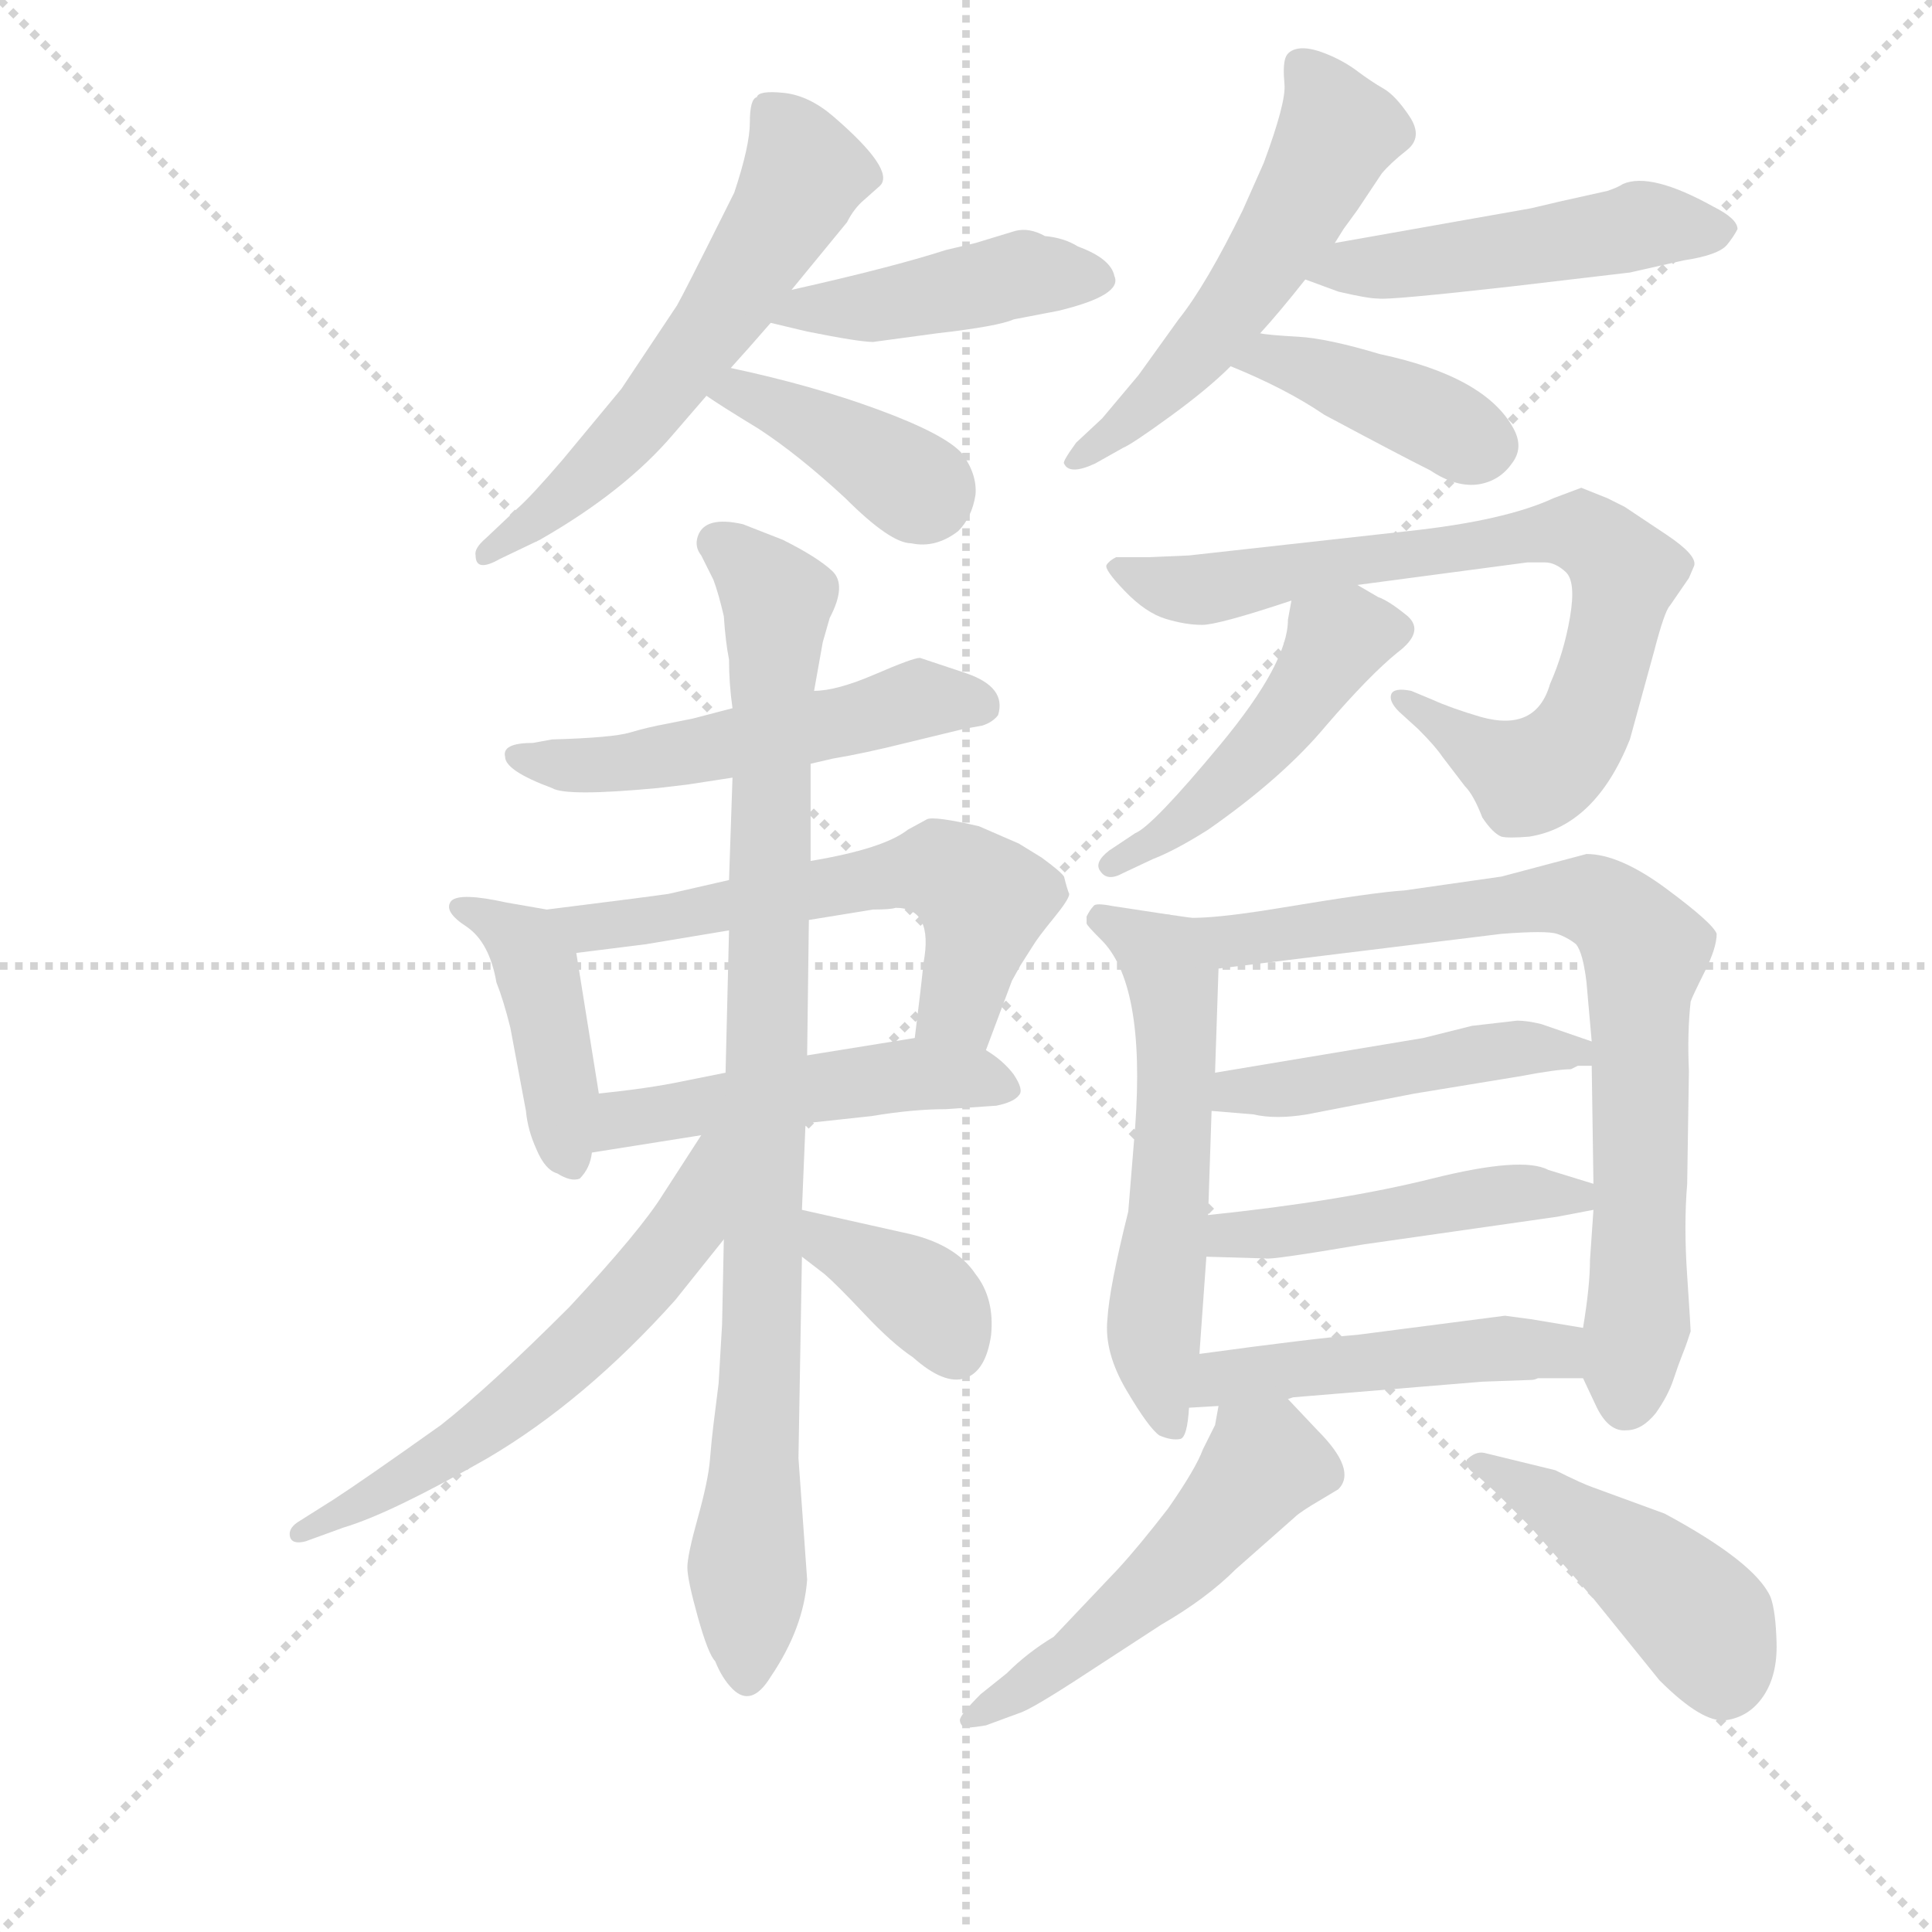 <svg version="1.1" viewBox="0 0 1024 1024" xmlns="http://www.w3.org/2000/svg">
  <g stroke="lightgray" stroke-dasharray="1,1" stroke-width="1" transform="scale(4, 4)">
    <line x1="0" y1="0" x2="256" y2="256"></line>
    <line x1="256" y1="0" x2="0" y2="256"></line>
    <line x1="128" y1="0" x2="128" y2="256"></line>
    <line x1="0" y1="128" x2="256" y2="128"></line>
  </g>
  <g transform="scale(0.92, -0.92) translate(60, -830)">
    <style type="text/css">
      
        @keyframes keyframes0 {
          from {
            stroke: blue;
            stroke-dashoffset: 582;
            stroke-width: 128;
          }
          65% {
            animation-timing-function: step-end;
            stroke: blue;
            stroke-dashoffset: 0;
            stroke-width: 128;
          }
          to {
            stroke: black;
            stroke-width: 1024;
          }
        }
        #make-me-a-hanzi-animation-0 {
          animation: keyframes0 0.724s both;
          animation-delay: 0s;
          animation-timing-function: linear;
        }
      
        @keyframes keyframes1 {
          from {
            stroke: blue;
            stroke-dashoffset: 438;
            stroke-width: 128;
          }
          59% {
            animation-timing-function: step-end;
            stroke: blue;
            stroke-dashoffset: 0;
            stroke-width: 128;
          }
          to {
            stroke: black;
            stroke-width: 1024;
          }
        }
        #make-me-a-hanzi-animation-1 {
          animation: keyframes1 0.606s both;
          animation-delay: 0.724s;
          animation-timing-function: linear;
        }
      
        @keyframes keyframes2 {
          from {
            stroke: blue;
            stroke-dashoffset: 393;
            stroke-width: 128;
          }
          56% {
            animation-timing-function: step-end;
            stroke: blue;
            stroke-dashoffset: 0;
            stroke-width: 128;
          }
          to {
            stroke: black;
            stroke-width: 1024;
          }
        }
        #make-me-a-hanzi-animation-2 {
          animation: keyframes2 0.57s both;
          animation-delay: 1.33s;
          animation-timing-function: linear;
        }
      
        @keyframes keyframes3 {
          from {
            stroke: blue;
            stroke-dashoffset: 540;
            stroke-width: 128;
          }
          64% {
            animation-timing-function: step-end;
            stroke: blue;
            stroke-dashoffset: 0;
            stroke-width: 128;
          }
          to {
            stroke: black;
            stroke-width: 1024;
          }
        }
        #make-me-a-hanzi-animation-3 {
          animation: keyframes3 0.689s both;
          animation-delay: 1.9s;
          animation-timing-function: linear;
        }
      
        @keyframes keyframes4 {
          from {
            stroke: blue;
            stroke-dashoffset: 492;
            stroke-width: 128;
          }
          62% {
            animation-timing-function: step-end;
            stroke: blue;
            stroke-dashoffset: 0;
            stroke-width: 128;
          }
          to {
            stroke: black;
            stroke-width: 1024;
          }
        }
        #make-me-a-hanzi-animation-4 {
          animation: keyframes4 0.65s both;
          animation-delay: 2.589s;
          animation-timing-function: linear;
        }
      
        @keyframes keyframes5 {
          from {
            stroke: blue;
            stroke-dashoffset: 406;
            stroke-width: 128;
          }
          57% {
            animation-timing-function: step-end;
            stroke: blue;
            stroke-dashoffset: 0;
            stroke-width: 128;
          }
          to {
            stroke: black;
            stroke-width: 1024;
          }
        }
        #make-me-a-hanzi-animation-5 {
          animation: keyframes5 0.58s both;
          animation-delay: 3.24s;
          animation-timing-function: linear;
        }
      
        @keyframes keyframes6 {
          from {
            stroke: blue;
            stroke-dashoffset: 528;
            stroke-width: 128;
          }
          63% {
            animation-timing-function: step-end;
            stroke: blue;
            stroke-dashoffset: 0;
            stroke-width: 128;
          }
          to {
            stroke: black;
            stroke-width: 1024;
          }
        }
        #make-me-a-hanzi-animation-6 {
          animation: keyframes6 0.68s both;
          animation-delay: 3.82s;
          animation-timing-function: linear;
        }
      
        @keyframes keyframes7 {
          from {
            stroke: blue;
            stroke-dashoffset: 430;
            stroke-width: 128;
          }
          58% {
            animation-timing-function: step-end;
            stroke: blue;
            stroke-dashoffset: 0;
            stroke-width: 128;
          }
          to {
            stroke: black;
            stroke-width: 1024;
          }
        }
        #make-me-a-hanzi-animation-7 {
          animation: keyframes7 0.6s both;
          animation-delay: 4.5s;
          animation-timing-function: linear;
        }
      
        @keyframes keyframes8 {
          from {
            stroke: blue;
            stroke-dashoffset: 590;
            stroke-width: 128;
          }
          66% {
            animation-timing-function: step-end;
            stroke: blue;
            stroke-dashoffset: 0;
            stroke-width: 128;
          }
          to {
            stroke: black;
            stroke-width: 1024;
          }
        }
        #make-me-a-hanzi-animation-8 {
          animation: keyframes8 0.73s both;
          animation-delay: 5.1s;
          animation-timing-function: linear;
        }
      
        @keyframes keyframes9 {
          from {
            stroke: blue;
            stroke-dashoffset: 495;
            stroke-width: 128;
          }
          62% {
            animation-timing-function: step-end;
            stroke: blue;
            stroke-dashoffset: 0;
            stroke-width: 128;
          }
          to {
            stroke: black;
            stroke-width: 1024;
          }
        }
        #make-me-a-hanzi-animation-9 {
          animation: keyframes9 0.653s both;
          animation-delay: 5.83s;
          animation-timing-function: linear;
        }
      
        @keyframes keyframes10 {
          from {
            stroke: blue;
            stroke-dashoffset: 922;
            stroke-width: 128;
          }
          75% {
            animation-timing-function: step-end;
            stroke: blue;
            stroke-dashoffset: 0;
            stroke-width: 128;
          }
          to {
            stroke: black;
            stroke-width: 1024;
          }
        }
        #make-me-a-hanzi-animation-10 {
          animation: keyframes10 1s both;
          animation-delay: 6.483s;
          animation-timing-function: linear;
        }
      
        @keyframes keyframes11 {
          from {
            stroke: blue;
            stroke-dashoffset: 592;
            stroke-width: 128;
          }
          66% {
            animation-timing-function: step-end;
            stroke: blue;
            stroke-dashoffset: 0;
            stroke-width: 128;
          }
          to {
            stroke: black;
            stroke-width: 1024;
          }
        }
        #make-me-a-hanzi-animation-11 {
          animation: keyframes11 0.732s both;
          animation-delay: 7.483s;
          animation-timing-function: linear;
        }
      
        @keyframes keyframes12 {
          from {
            stroke: blue;
            stroke-dashoffset: 370;
            stroke-width: 128;
          }
          55% {
            animation-timing-function: step-end;
            stroke: blue;
            stroke-dashoffset: 0;
            stroke-width: 128;
          }
          to {
            stroke: black;
            stroke-width: 1024;
          }
        }
        #make-me-a-hanzi-animation-12 {
          animation: keyframes12 0.551s both;
          animation-delay: 8.215s;
          animation-timing-function: linear;
        }
      
        @keyframes keyframes13 {
          from {
            stroke: blue;
            stroke-dashoffset: 782;
            stroke-width: 128;
          }
          72% {
            animation-timing-function: step-end;
            stroke: blue;
            stroke-dashoffset: 0;
            stroke-width: 128;
          }
          to {
            stroke: black;
            stroke-width: 1024;
          }
        }
        #make-me-a-hanzi-animation-13 {
          animation: keyframes13 0.886s both;
          animation-delay: 8.766s;
          animation-timing-function: linear;
        }
      
        @keyframes keyframes14 {
          from {
            stroke: blue;
            stroke-dashoffset: 473;
            stroke-width: 128;
          }
          61% {
            animation-timing-function: step-end;
            stroke: blue;
            stroke-dashoffset: 0;
            stroke-width: 128;
          }
          to {
            stroke: black;
            stroke-width: 1024;
          }
        }
        #make-me-a-hanzi-animation-14 {
          animation: keyframes14 0.635s both;
          animation-delay: 9.652s;
          animation-timing-function: linear;
        }
      
        @keyframes keyframes15 {
          from {
            stroke: blue;
            stroke-dashoffset: 570;
            stroke-width: 128;
          }
          65% {
            animation-timing-function: step-end;
            stroke: blue;
            stroke-dashoffset: 0;
            stroke-width: 128;
          }
          to {
            stroke: black;
            stroke-width: 1024;
          }
        }
        #make-me-a-hanzi-animation-15 {
          animation: keyframes15 0.714s both;
          animation-delay: 10.287s;
          animation-timing-function: linear;
        }
      
        @keyframes keyframes16 {
          from {
            stroke: blue;
            stroke-dashoffset: 798;
            stroke-width: 128;
          }
          72% {
            animation-timing-function: step-end;
            stroke: blue;
            stroke-dashoffset: 0;
            stroke-width: 128;
          }
          to {
            stroke: black;
            stroke-width: 1024;
          }
        }
        #make-me-a-hanzi-animation-16 {
          animation: keyframes16 0.899s both;
          animation-delay: 11.001s;
          animation-timing-function: linear;
        }
      
        @keyframes keyframes17 {
          from {
            stroke: blue;
            stroke-dashoffset: 469;
            stroke-width: 128;
          }
          60% {
            animation-timing-function: step-end;
            stroke: blue;
            stroke-dashoffset: 0;
            stroke-width: 128;
          }
          to {
            stroke: black;
            stroke-width: 1024;
          }
        }
        #make-me-a-hanzi-animation-17 {
          animation: keyframes17 0.632s both;
          animation-delay: 11.901s;
          animation-timing-function: linear;
        }
      
        @keyframes keyframes18 {
          from {
            stroke: blue;
            stroke-dashoffset: 471;
            stroke-width: 128;
          }
          61% {
            animation-timing-function: step-end;
            stroke: blue;
            stroke-dashoffset: 0;
            stroke-width: 128;
          }
          to {
            stroke: black;
            stroke-width: 1024;
          }
        }
        #make-me-a-hanzi-animation-18 {
          animation: keyframes18 0.633s both;
          animation-delay: 12.532s;
          animation-timing-function: linear;
        }
      
        @keyframes keyframes19 {
          from {
            stroke: blue;
            stroke-dashoffset: 480;
            stroke-width: 128;
          }
          61% {
            animation-timing-function: step-end;
            stroke: blue;
            stroke-dashoffset: 0;
            stroke-width: 128;
          }
          to {
            stroke: black;
            stroke-width: 1024;
          }
        }
        #make-me-a-hanzi-animation-19 {
          animation: keyframes19 0.641s both;
          animation-delay: 13.166s;
          animation-timing-function: linear;
        }
      
        @keyframes keyframes20 {
          from {
            stroke: blue;
            stroke-dashoffset: 514;
            stroke-width: 128;
          }
          63% {
            animation-timing-function: step-end;
            stroke: blue;
            stroke-dashoffset: 0;
            stroke-width: 128;
          }
          to {
            stroke: black;
            stroke-width: 1024;
          }
        }
        #make-me-a-hanzi-animation-20 {
          animation: keyframes20 0.668s both;
          animation-delay: 13.806s;
          animation-timing-function: linear;
        }
      
        @keyframes keyframes21 {
          from {
            stroke: blue;
            stroke-dashoffset: 451;
            stroke-width: 128;
          }
          59% {
            animation-timing-function: step-end;
            stroke: blue;
            stroke-dashoffset: 0;
            stroke-width: 128;
          }
          to {
            stroke: black;
            stroke-width: 1024;
          }
        }
        #make-me-a-hanzi-animation-21 {
          animation: keyframes21 0.617s both;
          animation-delay: 14.474s;
          animation-timing-function: linear;
        }
      
    </style>
    
      <path d="M 361 618 Q 371 629 384 644 L 396 663 L 428 702 Q 432 710 438 715 L 447 723 Q 456 732 420 763 Q 406 775 391.5 776.5 Q 377 778 376 774 Q 372 773 372 759.5 Q 372 746 363 719 L 357 707 Q 334 661 330 654 L 298 606 L 264 565 Q 246 544 238 537 L 220 520 Q 213 514 214 510 Q 214 500 228 508 L 251 519 Q 300 547 328 580 L 347 602 L 361 618 Z" fill="lightgray"></path>
    
      <path d="M 384 644 L 405 639 Q 435 633 443 633 L 480 638 Q 515 642 524 646 L 550 651 Q 587 660 582 671 Q 580 681 561 688 Q 553 693 542 694 Q 533 699 525 697 L 502 690 L 485 686 Q 454 676 396 663 C 367 656 355 651 384 644 Z" fill="lightgray"></path>
    
      <path d="M 347 602 Q 354 597 377 583 Q 400 568 427 543 Q 453 517 465 517 Q 479 514 492 524 Q 500 532 502 545 Q 503 557 494 569 Q 484 580 446 594 Q 408 608 361 618 C 332 624 322 619 347 602 Z" fill="lightgray"></path>
    
      <path d="M 666 638 Q 677 650 692 669 L 709 690 L 714 698 L 722 709 L 736 730 Q 741 736 750.5 743.5 Q 760 751 752 763 Q 744 775 737 779 Q 730 783 722 789 Q 714 795 704 799 Q 694 803 688 802 Q 682 801 680.5 796.5 Q 679 792 680 781.5 Q 681 771 668 736 L 656 709 Q 635 666 619 646 L 596 614 L 575 589 L 560 575 Q 552 564 553 563 Q 556 556 571 563 L 587 572 Q 592 574 614 590 Q 636 606 649 619 L 666 638 Z" fill="lightgray"></path>
    
      <path d="M 692 669 L 711 662 Q 728 658 734 658 Q 740 657 811 665 L 879 673 L 910 680 Q 930 683 935 689 Q 939 694 941 698 Q 941 704 927 711 Q 891 731 875 724 Q 872 722 866 720 L 839 714 L 822 710 L 709 690 C 679 685 664 679 692 669 Z" fill="lightgray"></path>
    
      <path d="M 649 619 Q 681 606 703 591 Q 746 568 764 559 Q 779 549 792 551 Q 804 553 811 563 Q 818 572 812 583 Q 796 613 735 626 Q 705 635 688 636 Q 670 637 666 638 C 636 642 621 630 649 619 Z" fill="lightgray"></path>
    
      <path d="M 407 390 L 420 393 Q 438 396 462 402 L 495 410 L 506 412 Q 512 414 515 418 Q 520 434 497 442 L 470 451 Q 466 451 444 441.5 Q 422 432 409 432 L 362 422 L 339 416 L 324 413 Q 313 411 303 408 Q 293 405 258 404 L 247 402 Q 229 402 231 394 Q 231 386 258 376 Q 266 371 319 376 L 336 378 L 362 382 L 407 390 Z" fill="lightgray"></path>
    
      <path d="M 285 200 L 272 281 C 268 304 268 304 255 306 L 232 310 Q 205 316 200 311 Q 195 305 209 296 Q 222 287 226 264 Q 230 254 234 238 L 243 190 Q 244 179 249 168 Q 254 156 261 154 Q 269 149 274 151 Q 280 157 281 166 L 285 200 Z" fill="lightgray"></path>
    
      <path d="M 406 300 L 443 306 Q 453 306 456 307 Q 478 307 472 275 Q 471 264 467 232 C 463 202 497 197 508 225 L 523 265 L 528 274 L 535 285 Q 538 290 547 301 Q 556 312 556 315 Q 555 317 553 325 Q 551 328 540 336 L 527 344 L 504 354 Q 478 360 474 358 L 463 352 Q 449 341 407 334 L 360 323 L 325 315 Q 311 313 255 306 C 225 302 242 277 272 281 L 312 286 L 360 294 L 406 300 Z" fill="lightgray"></path>
    
      <path d="M 467 232 L 405 222 L 358 212 L 333 207 Q 314 203 285 200 C 255 197 251 161 281 166 L 344 176 L 405 183 L 442 187 Q 466 191 485 191 L 514 193 Q 524 195 527 199 Q 530 202 524 211 Q 518 219 508 225 C 492 236 492 236 467 232 Z" fill="lightgray"></path>
    
      <path d="M 405 222 L 406 300 L 407 334 L 407 390 L 409 432 L 414 460 L 418 474 Q 428 493 419.5 501 Q 411 509 391 519 L 368 528 Q 346 533 342 521 Q 340 515 344 510 L 351 496 Q 354 488 357 475 Q 358 460 360 450 Q 360 436 362 422 L 362 382 L 360 323 L 360 294 L 358 212 L 357 116 L 356 67 L 354 33 L 351 9 Q 350 1 349 -11 Q 348 -23 342 -44.5 Q 336 -66 336 -73 Q 336 -80 342 -101.5 Q 348 -123 352 -127 Q 356 -137 362 -143 Q 373 -154 384 -136 Q 403 -108 405 -80 L 400 -10 L 402 106 L 402 133 L 404 181 L 405 183 L 405 222 Z" fill="lightgray"></path>
    
      <path d="M 344 176 L 322 142 Q 309 121 268 77 Q 222 31 194 9 Q 149 -23 132 -34 L 113 -46 Q 106 -50 107 -55 Q 108 -60 116 -58 L 138 -50 Q 165 -42 221 -10 Q 277 23 329 81 L 357 116 C 411 183 360 201 344 176 Z" fill="lightgray"></path>
    
      <path d="M 402 106 L 415 96 Q 422 90 438 73 Q 454 56 466 48 Q 484 32 496 36 Q 508 40 511 61 Q 513 82 502 96 Q 490 114 460 120 L 402 133 C 373 140 378 124 402 106 Z" fill="lightgray"></path>
    
      <path d="M 722 493 L 820 506 Q 824 506 830 506 Q 836 506 842 500.5 Q 848 495 844.5 474.5 Q 841 454 833 436 Q 825 408 793 417 Q 776 422 765 427 L 753 432 Q 743 434 741.5 430 Q 740 426 746 420 L 757 410 Q 767 400 771 394 L 784 377 Q 789 372 794 359 Q 800 350 805 348 Q 809 347 821 348 Q 859 354 879 404 L 893 455 Q 899 478 902 481 L 913 497 L 916 504 Q 918 510 900 522 L 876 538 L 866 543 L 851 549 L 835 543 Q 807 530 751 524 L 625 510 L 602 509 L 583 509 Q 579 507 577.5 504.5 Q 576 502 588 489.5 Q 600 477 611.5 473.5 Q 623 470 632.5 470 Q 642 470 684 484 L 722 493 Z" fill="lightgray"></path>
    
      <path d="M 684 484 L 682 473 Q 682 448 643 401 Q 604 354 594 350 L 579 340 Q 570 333 574 328 Q 578 322 587 327 L 604 335 Q 617 340 636 352 Q 679 382 704 412 Q 729 441 745 454 Q 761 466 751 475 Q 740 484 734 486 L 722 493 C 696 508 689 512 684 484 Z" fill="lightgray"></path>
    
      <path d="M 631 50 L 635 106 L 636 130 L 638 190 L 640 212 L 642 272 C 643 299 643 299 614 303 L 581 308 Q 571 310 570 308 Q 568 306 566 302 L 566 298 Q 566 297 574 289 Q 600 264 594 181 L 590 132 Q 579 88 578 70 Q 576 51 589 29 Q 602 7 608 3 Q 615 0 620 1 Q 624 2 625 19 L 631 50 Z" fill="lightgray"></path>
    
      <path d="M 858 133 L 856 104 Q 856 89 852 65 L 852 36 L 860 19 Q 867 5 877 6 Q 886 6 894 16 Q 901 26 904 35 Q 907 44 909 49 Q 911 54 912 57 Q 913 60 914 63 Q 914 65 912 95 Q 910 124 912 148 L 913 213 Q 912 235 914 253 Q 915 256 922 270 Q 929 284 929 292 Q 927 298 900 318 Q 873 338 854 338 L 805 325 L 749 317 Q 732 316 678 307 Q 624 298 614 303 C 584 306 612 268 642 272 L 805 292 Q 831 294 837 292 Q 843 290 848 286 Q 852 281 854 264 L 857 230 L 857 216 L 858 148 L 858 133 Z" fill="lightgray"></path>
    
      <path d="M 788 239 L 760 232 L 640 212 C 610 207 608 192 638 190 L 662 188 Q 675 185 693 188 L 755 200 L 816 210 Q 837 214 845 214 L 849 216 L 857 216 C 887 216 885 220 857 230 L 828 240 Q 820 242 814 242 L 788 239 Z" fill="lightgray"></path>
    
      <path d="M 837 129 L 858 133 C 887 139 887 139 858 148 L 832 156 Q 817 164 765 151 Q 713 138 636 130 C 606 127 605 107 635 106 L 669 105 Q 672 104 725 113 L 837 129 Z" fill="lightgray"></path>
    
      <path d="M 852 65 L 822 70 L 807 72 L 722 61 Q 697 59 631 50 C 601 46 595 17 625 19 L 642 20 L 682 24 L 685 25 L 794 34 L 822 35 Q 824 35 826 36 L 852 36 C 882 36 882 60 852 65 Z" fill="lightgray"></path>
    
      <path d="M 642 20 L 640 9 L 633 -5 Q 629 -16 613 -39 Q 596 -61 584 -74 L 547 -113 Q 532 -122 520 -134 L 505 -146 Q 493 -158 493 -161 Q 493 -163 495 -165 Q 496 -166 508 -164 L 527 -157 Q 534 -155 566 -134 L 609 -106 Q 635 -91 652 -74 L 686 -44 Q 689 -41 701 -34 L 711 -28 Q 722 -17 699 6 L 682 24 C 661 46 647 50 642 20 Z" fill="lightgray"></path>
    
      <path d="M 802 -30 L 822 -50 L 858 -91 L 896 -138 Q 921 -163 934.5 -161 Q 948 -159 956 -147 Q 964 -135 963.5 -116.5 Q 963 -98 960 -90 Q 951 -70 899 -42 L 858 -27 Q 852 -25 836 -17 L 795 -7 Q 790 -6 785 -11 Q 784 -16 791 -20 L 802 -30 Z" fill="lightgray"></path>
    
    
      <clipPath id="make-me-a-hanzi-clip-0">
        <path d="M 361 618 Q 371 629 384 644 L 396 663 L 428 702 Q 432 710 438 715 L 447 723 Q 456 732 420 763 Q 406 775 391.5 776.5 Q 377 778 376 774 Q 372 773 372 759.5 Q 372 746 363 719 L 357 707 Q 334 661 330 654 L 298 606 L 264 565 Q 246 544 238 537 L 220 520 Q 213 514 214 510 Q 214 500 228 508 L 251 519 Q 300 547 328 580 L 347 602 L 361 618 Z"></path>
      </clipPath>
      <path clip-path="url(#make-me-a-hanzi-clip-0)" d="M 386 764 L 404 731 L 365 663 L 309 588 L 264 542 L 221 512" fill="none" id="make-me-a-hanzi-animation-0" stroke-dasharray="454 908" stroke-linecap="round"></path>
    
      <clipPath id="make-me-a-hanzi-clip-1">
        <path d="M 384 644 L 405 639 Q 435 633 443 633 L 480 638 Q 515 642 524 646 L 550 651 Q 587 660 582 671 Q 580 681 561 688 Q 553 693 542 694 Q 533 699 525 697 L 502 690 L 485 686 Q 454 676 396 663 C 367 656 355 651 384 644 Z"></path>
      </clipPath>
      <path clip-path="url(#make-me-a-hanzi-clip-1)" d="M 390 647 L 526 671 L 570 670" fill="none" id="make-me-a-hanzi-animation-1" stroke-dasharray="310 620" stroke-linecap="round"></path>
    
      <clipPath id="make-me-a-hanzi-clip-2">
        <path d="M 347 602 Q 354 597 377 583 Q 400 568 427 543 Q 453 517 465 517 Q 479 514 492 524 Q 500 532 502 545 Q 503 557 494 569 Q 484 580 446 594 Q 408 608 361 618 C 332 624 322 619 347 602 Z"></path>
      </clipPath>
      <path clip-path="url(#make-me-a-hanzi-clip-2)" d="M 353 604 L 367 605 L 407 586 L 474 544" fill="none" id="make-me-a-hanzi-animation-2" stroke-dasharray="265 530" stroke-linecap="round"></path>
    
      <clipPath id="make-me-a-hanzi-clip-3">
        <path d="M 666 638 Q 677 650 692 669 L 709 690 L 714 698 L 722 709 L 736 730 Q 741 736 750.5 743.5 Q 760 751 752 763 Q 744 775 737 779 Q 730 783 722 789 Q 714 795 704 799 Q 694 803 688 802 Q 682 801 680.5 796.5 Q 679 792 680 781.5 Q 681 771 668 736 L 656 709 Q 635 666 619 646 L 596 614 L 575 589 L 560 575 Q 552 564 553 563 Q 556 556 571 563 L 587 572 Q 592 574 614 590 Q 636 606 649 619 L 666 638 Z"></path>
      </clipPath>
      <path clip-path="url(#make-me-a-hanzi-clip-3)" d="M 691 790 L 710 754 L 683 702 L 612 607 L 560 567" fill="none" id="make-me-a-hanzi-animation-3" stroke-dasharray="412 824" stroke-linecap="round"></path>
    
      <clipPath id="make-me-a-hanzi-clip-4">
        <path d="M 692 669 L 711 662 Q 728 658 734 658 Q 740 657 811 665 L 879 673 L 910 680 Q 930 683 935 689 Q 939 694 941 698 Q 941 704 927 711 Q 891 731 875 724 Q 872 722 866 720 L 839 714 L 822 710 L 709 690 C 679 685 664 679 692 669 Z"></path>
      </clipPath>
      <path clip-path="url(#make-me-a-hanzi-clip-4)" d="M 699 672 L 796 682 L 887 701 L 932 697" fill="none" id="make-me-a-hanzi-animation-4" stroke-dasharray="364 728" stroke-linecap="round"></path>
    
      <clipPath id="make-me-a-hanzi-clip-5">
        <path d="M 649 619 Q 681 606 703 591 Q 746 568 764 559 Q 779 549 792 551 Q 804 553 811 563 Q 818 572 812 583 Q 796 613 735 626 Q 705 635 688 636 Q 670 637 666 638 C 636 642 621 630 649 619 Z"></path>
      </clipPath>
      <path clip-path="url(#make-me-a-hanzi-clip-5)" d="M 658 619 L 670 624 L 699 616 L 797 573" fill="none" id="make-me-a-hanzi-animation-5" stroke-dasharray="278 556" stroke-linecap="round"></path>
    
      <clipPath id="make-me-a-hanzi-clip-6">
        <path d="M 407 390 L 420 393 Q 438 396 462 402 L 495 410 L 506 412 Q 512 414 515 418 Q 520 434 497 442 L 470 451 Q 466 451 444 441.5 Q 422 432 409 432 L 362 422 L 339 416 L 324 413 Q 313 411 303 408 Q 293 405 258 404 L 247 402 Q 229 402 231 394 Q 231 386 258 376 Q 266 371 319 376 L 336 378 L 362 382 L 407 390 Z"></path>
      </clipPath>
      <path clip-path="url(#make-me-a-hanzi-clip-6)" d="M 238 394 L 306 390 L 471 428 L 505 424" fill="none" id="make-me-a-hanzi-animation-6" stroke-dasharray="400 800" stroke-linecap="round"></path>
    
      <clipPath id="make-me-a-hanzi-clip-7">
        <path d="M 285 200 L 272 281 C 268 304 268 304 255 306 L 232 310 Q 205 316 200 311 Q 195 305 209 296 Q 222 287 226 264 Q 230 254 234 238 L 243 190 Q 244 179 249 168 Q 254 156 261 154 Q 269 149 274 151 Q 280 157 281 166 L 285 200 Z"></path>
      </clipPath>
      <path clip-path="url(#make-me-a-hanzi-clip-7)" d="M 205 307 L 243 286 L 250 271 L 269 159" fill="none" id="make-me-a-hanzi-animation-7" stroke-dasharray="302 604" stroke-linecap="round"></path>
    
      <clipPath id="make-me-a-hanzi-clip-8">
        <path d="M 406 300 L 443 306 Q 453 306 456 307 Q 478 307 472 275 Q 471 264 467 232 C 463 202 497 197 508 225 L 523 265 L 528 274 L 535 285 Q 538 290 547 301 Q 556 312 556 315 Q 555 317 553 325 Q 551 328 540 336 L 527 344 L 504 354 Q 478 360 474 358 L 463 352 Q 449 341 407 334 L 360 323 L 325 315 Q 311 313 255 306 C 225 302 242 277 272 281 L 312 286 L 360 294 L 406 300 Z"></path>
      </clipPath>
      <path clip-path="url(#make-me-a-hanzi-clip-8)" d="M 266 304 L 278 295 L 290 296 L 455 327 L 488 327 L 507 310 L 494 253 L 476 241" fill="none" id="make-me-a-hanzi-animation-8" stroke-dasharray="462 924" stroke-linecap="round"></path>
    
      <clipPath id="make-me-a-hanzi-clip-9">
        <path d="M 467 232 L 405 222 L 358 212 L 333 207 Q 314 203 285 200 C 255 197 251 161 281 166 L 344 176 L 405 183 L 442 187 Q 466 191 485 191 L 514 193 Q 524 195 527 199 Q 530 202 524 211 Q 518 219 508 225 C 492 236 492 236 467 232 Z"></path>
      </clipPath>
      <path clip-path="url(#make-me-a-hanzi-clip-9)" d="M 288 171 L 307 187 L 416 205 L 484 211 L 518 203" fill="none" id="make-me-a-hanzi-animation-9" stroke-dasharray="367 734" stroke-linecap="round"></path>
    
      <clipPath id="make-me-a-hanzi-clip-10">
        <path d="M 405 222 L 406 300 L 407 334 L 407 390 L 409 432 L 414 460 L 418 474 Q 428 493 419.5 501 Q 411 509 391 519 L 368 528 Q 346 533 342 521 Q 340 515 344 510 L 351 496 Q 354 488 357 475 Q 358 460 360 450 Q 360 436 362 422 L 362 382 L 360 323 L 360 294 L 358 212 L 357 116 L 356 67 L 354 33 L 351 9 Q 350 1 349 -11 Q 348 -23 342 -44.5 Q 336 -66 336 -73 Q 336 -80 342 -101.5 Q 348 -123 352 -127 Q 356 -137 362 -143 Q 373 -154 384 -136 Q 403 -108 405 -80 L 400 -10 L 402 106 L 402 133 L 404 181 L 405 183 L 405 222 Z"></path>
      </clipPath>
      <path clip-path="url(#make-me-a-hanzi-clip-10)" d="M 353 517 L 388 484 L 371 -134" fill="none" id="make-me-a-hanzi-animation-10" stroke-dasharray="794 1588" stroke-linecap="round"></path>
    
      <clipPath id="make-me-a-hanzi-clip-11">
        <path d="M 344 176 L 322 142 Q 309 121 268 77 Q 222 31 194 9 Q 149 -23 132 -34 L 113 -46 Q 106 -50 107 -55 Q 108 -60 116 -58 L 138 -50 Q 165 -42 221 -10 Q 277 23 329 81 L 357 116 C 411 183 360 201 344 176 Z"></path>
      </clipPath>
      <path clip-path="url(#make-me-a-hanzi-clip-11)" d="M 352 170 L 336 123 L 286 65 L 206 -3 L 113 -52" fill="none" id="make-me-a-hanzi-animation-11" stroke-dasharray="464 928" stroke-linecap="round"></path>
    
      <clipPath id="make-me-a-hanzi-clip-12">
        <path d="M 402 106 L 415 96 Q 422 90 438 73 Q 454 56 466 48 Q 484 32 496 36 Q 508 40 511 61 Q 513 82 502 96 Q 490 114 460 120 L 402 133 C 373 140 378 124 402 106 Z"></path>
      </clipPath>
      <path clip-path="url(#make-me-a-hanzi-clip-12)" d="M 408 126 L 417 114 L 472 83 L 491 52" fill="none" id="make-me-a-hanzi-animation-12" stroke-dasharray="242 484" stroke-linecap="round"></path>
    
      <clipPath id="make-me-a-hanzi-clip-13">
        <path d="M 722 493 L 820 506 Q 824 506 830 506 Q 836 506 842 500.5 Q 848 495 844.5 474.5 Q 841 454 833 436 Q 825 408 793 417 Q 776 422 765 427 L 753 432 Q 743 434 741.5 430 Q 740 426 746 420 L 757 410 Q 767 400 771 394 L 784 377 Q 789 372 794 359 Q 800 350 805 348 Q 809 347 821 348 Q 859 354 879 404 L 893 455 Q 899 478 902 481 L 913 497 L 916 504 Q 918 510 900 522 L 876 538 L 866 543 L 851 549 L 835 543 Q 807 530 751 524 L 625 510 L 602 509 L 583 509 Q 579 507 577.5 504.5 Q 576 502 588 489.5 Q 600 477 611.5 473.5 Q 623 470 632.5 470 Q 642 470 684 484 L 722 493 Z"></path>
      </clipPath>
      <path clip-path="url(#make-me-a-hanzi-clip-13)" d="M 583 504 L 602 494 L 629 490 L 837 524 L 860 518 L 876 500 L 850 408 L 824 384 L 748 427" fill="none" id="make-me-a-hanzi-animation-13" stroke-dasharray="654 1308" stroke-linecap="round"></path>
    
      <clipPath id="make-me-a-hanzi-clip-14">
        <path d="M 684 484 L 682 473 Q 682 448 643 401 Q 604 354 594 350 L 579 340 Q 570 333 574 328 Q 578 322 587 327 L 604 335 Q 617 340 636 352 Q 679 382 704 412 Q 729 441 745 454 Q 761 466 751 475 Q 740 484 734 486 L 722 493 C 696 508 689 512 684 484 Z"></path>
      </clipPath>
      <path clip-path="url(#make-me-a-hanzi-clip-14)" d="M 742 466 L 710 461 L 658 390 L 614 351 L 581 332" fill="none" id="make-me-a-hanzi-animation-14" stroke-dasharray="345 690" stroke-linecap="round"></path>
    
      <clipPath id="make-me-a-hanzi-clip-15">
        <path d="M 631 50 L 635 106 L 636 130 L 638 190 L 640 212 L 642 272 C 643 299 643 299 614 303 L 581 308 Q 571 310 570 308 Q 568 306 566 302 L 566 298 Q 566 297 574 289 Q 600 264 594 181 L 590 132 Q 579 88 578 70 Q 576 51 589 29 Q 602 7 608 3 Q 615 0 620 1 Q 624 2 625 19 L 631 50 Z"></path>
      </clipPath>
      <path clip-path="url(#make-me-a-hanzi-clip-15)" d="M 575 301 L 604 283 L 616 262 L 616 168 L 605 72 L 615 8" fill="none" id="make-me-a-hanzi-animation-15" stroke-dasharray="442 884" stroke-linecap="round"></path>
    
      <clipPath id="make-me-a-hanzi-clip-16">
        <path d="M 858 133 L 856 104 Q 856 89 852 65 L 852 36 L 860 19 Q 867 5 877 6 Q 886 6 894 16 Q 901 26 904 35 Q 907 44 909 49 Q 911 54 912 57 Q 913 60 914 63 Q 914 65 912 95 Q 910 124 912 148 L 913 213 Q 912 235 914 253 Q 915 256 922 270 Q 929 284 929 292 Q 927 298 900 318 Q 873 338 854 338 L 805 325 L 749 317 Q 732 316 678 307 Q 624 298 614 303 C 584 306 612 268 642 272 L 805 292 Q 831 294 837 292 Q 843 290 848 286 Q 852 281 854 264 L 857 230 L 857 216 L 858 148 L 858 133 Z"></path>
      </clipPath>
      <path clip-path="url(#make-me-a-hanzi-clip-16)" d="M 624 298 L 648 287 L 841 313 L 861 309 L 877 296 L 888 282 L 884 84 L 877 20" fill="none" id="make-me-a-hanzi-animation-16" stroke-dasharray="670 1340" stroke-linecap="round"></path>
    
      <clipPath id="make-me-a-hanzi-clip-17">
        <path d="M 788 239 L 760 232 L 640 212 C 610 207 608 192 638 190 L 662 188 Q 675 185 693 188 L 755 200 L 816 210 Q 837 214 845 214 L 849 216 L 857 216 C 887 216 885 220 857 230 L 828 240 Q 820 242 814 242 L 788 239 Z"></path>
      </clipPath>
      <path clip-path="url(#make-me-a-hanzi-clip-17)" d="M 644 195 L 652 202 L 796 224 L 853 223" fill="none" id="make-me-a-hanzi-animation-17" stroke-dasharray="341 682" stroke-linecap="round"></path>
    
      <clipPath id="make-me-a-hanzi-clip-18">
        <path d="M 837 129 L 858 133 C 887 139 887 139 858 148 L 832 156 Q 817 164 765 151 Q 713 138 636 130 C 606 127 605 107 635 106 L 669 105 Q 672 104 725 113 L 837 129 Z"></path>
      </clipPath>
      <path clip-path="url(#make-me-a-hanzi-clip-18)" d="M 641 112 L 649 119 L 691 121 L 778 139 L 851 141" fill="none" id="make-me-a-hanzi-animation-18" stroke-dasharray="343 686" stroke-linecap="round"></path>
    
      <clipPath id="make-me-a-hanzi-clip-19">
        <path d="M 852 65 L 822 70 L 807 72 L 722 61 Q 697 59 631 50 C 601 46 595 17 625 19 L 642 20 L 682 24 L 685 25 L 794 34 L 822 35 Q 824 35 826 36 L 852 36 C 882 36 882 60 852 65 Z"></path>
      </clipPath>
      <path clip-path="url(#make-me-a-hanzi-clip-19)" d="M 629 26 L 645 37 L 774 51 L 827 53 L 846 43" fill="none" id="make-me-a-hanzi-animation-19" stroke-dasharray="352 704" stroke-linecap="round"></path>
    
      <clipPath id="make-me-a-hanzi-clip-20">
        <path d="M 642 20 L 640 9 L 633 -5 Q 629 -16 613 -39 Q 596 -61 584 -74 L 547 -113 Q 532 -122 520 -134 L 505 -146 Q 493 -158 493 -161 Q 493 -163 495 -165 Q 496 -166 508 -164 L 527 -157 Q 534 -155 566 -134 L 609 -106 Q 635 -91 652 -74 L 686 -44 Q 689 -41 701 -34 L 711 -28 Q 722 -17 699 6 L 682 24 C 661 46 647 50 642 20 Z"></path>
      </clipPath>
      <path clip-path="url(#make-me-a-hanzi-clip-20)" d="M 700 -18 L 667 -14 L 604 -84 L 550 -130 L 499 -161" fill="none" id="make-me-a-hanzi-animation-20" stroke-dasharray="386 772" stroke-linecap="round"></path>
    
      <clipPath id="make-me-a-hanzi-clip-21">
        <path d="M 802 -30 L 822 -50 L 858 -91 L 896 -138 Q 921 -163 934.5 -161 Q 948 -159 956 -147 Q 964 -135 963.5 -116.5 Q 963 -98 960 -90 Q 951 -70 899 -42 L 858 -27 Q 852 -25 836 -17 L 795 -7 Q 790 -6 785 -11 Q 784 -16 791 -20 L 802 -30 Z"></path>
      </clipPath>
      <path clip-path="url(#make-me-a-hanzi-clip-21)" d="M 792 -13 L 826 -30 L 906 -89 L 925 -111 L 933 -138" fill="none" id="make-me-a-hanzi-animation-21" stroke-dasharray="323 646" stroke-linecap="round"></path>
    
  </g>
</svg>